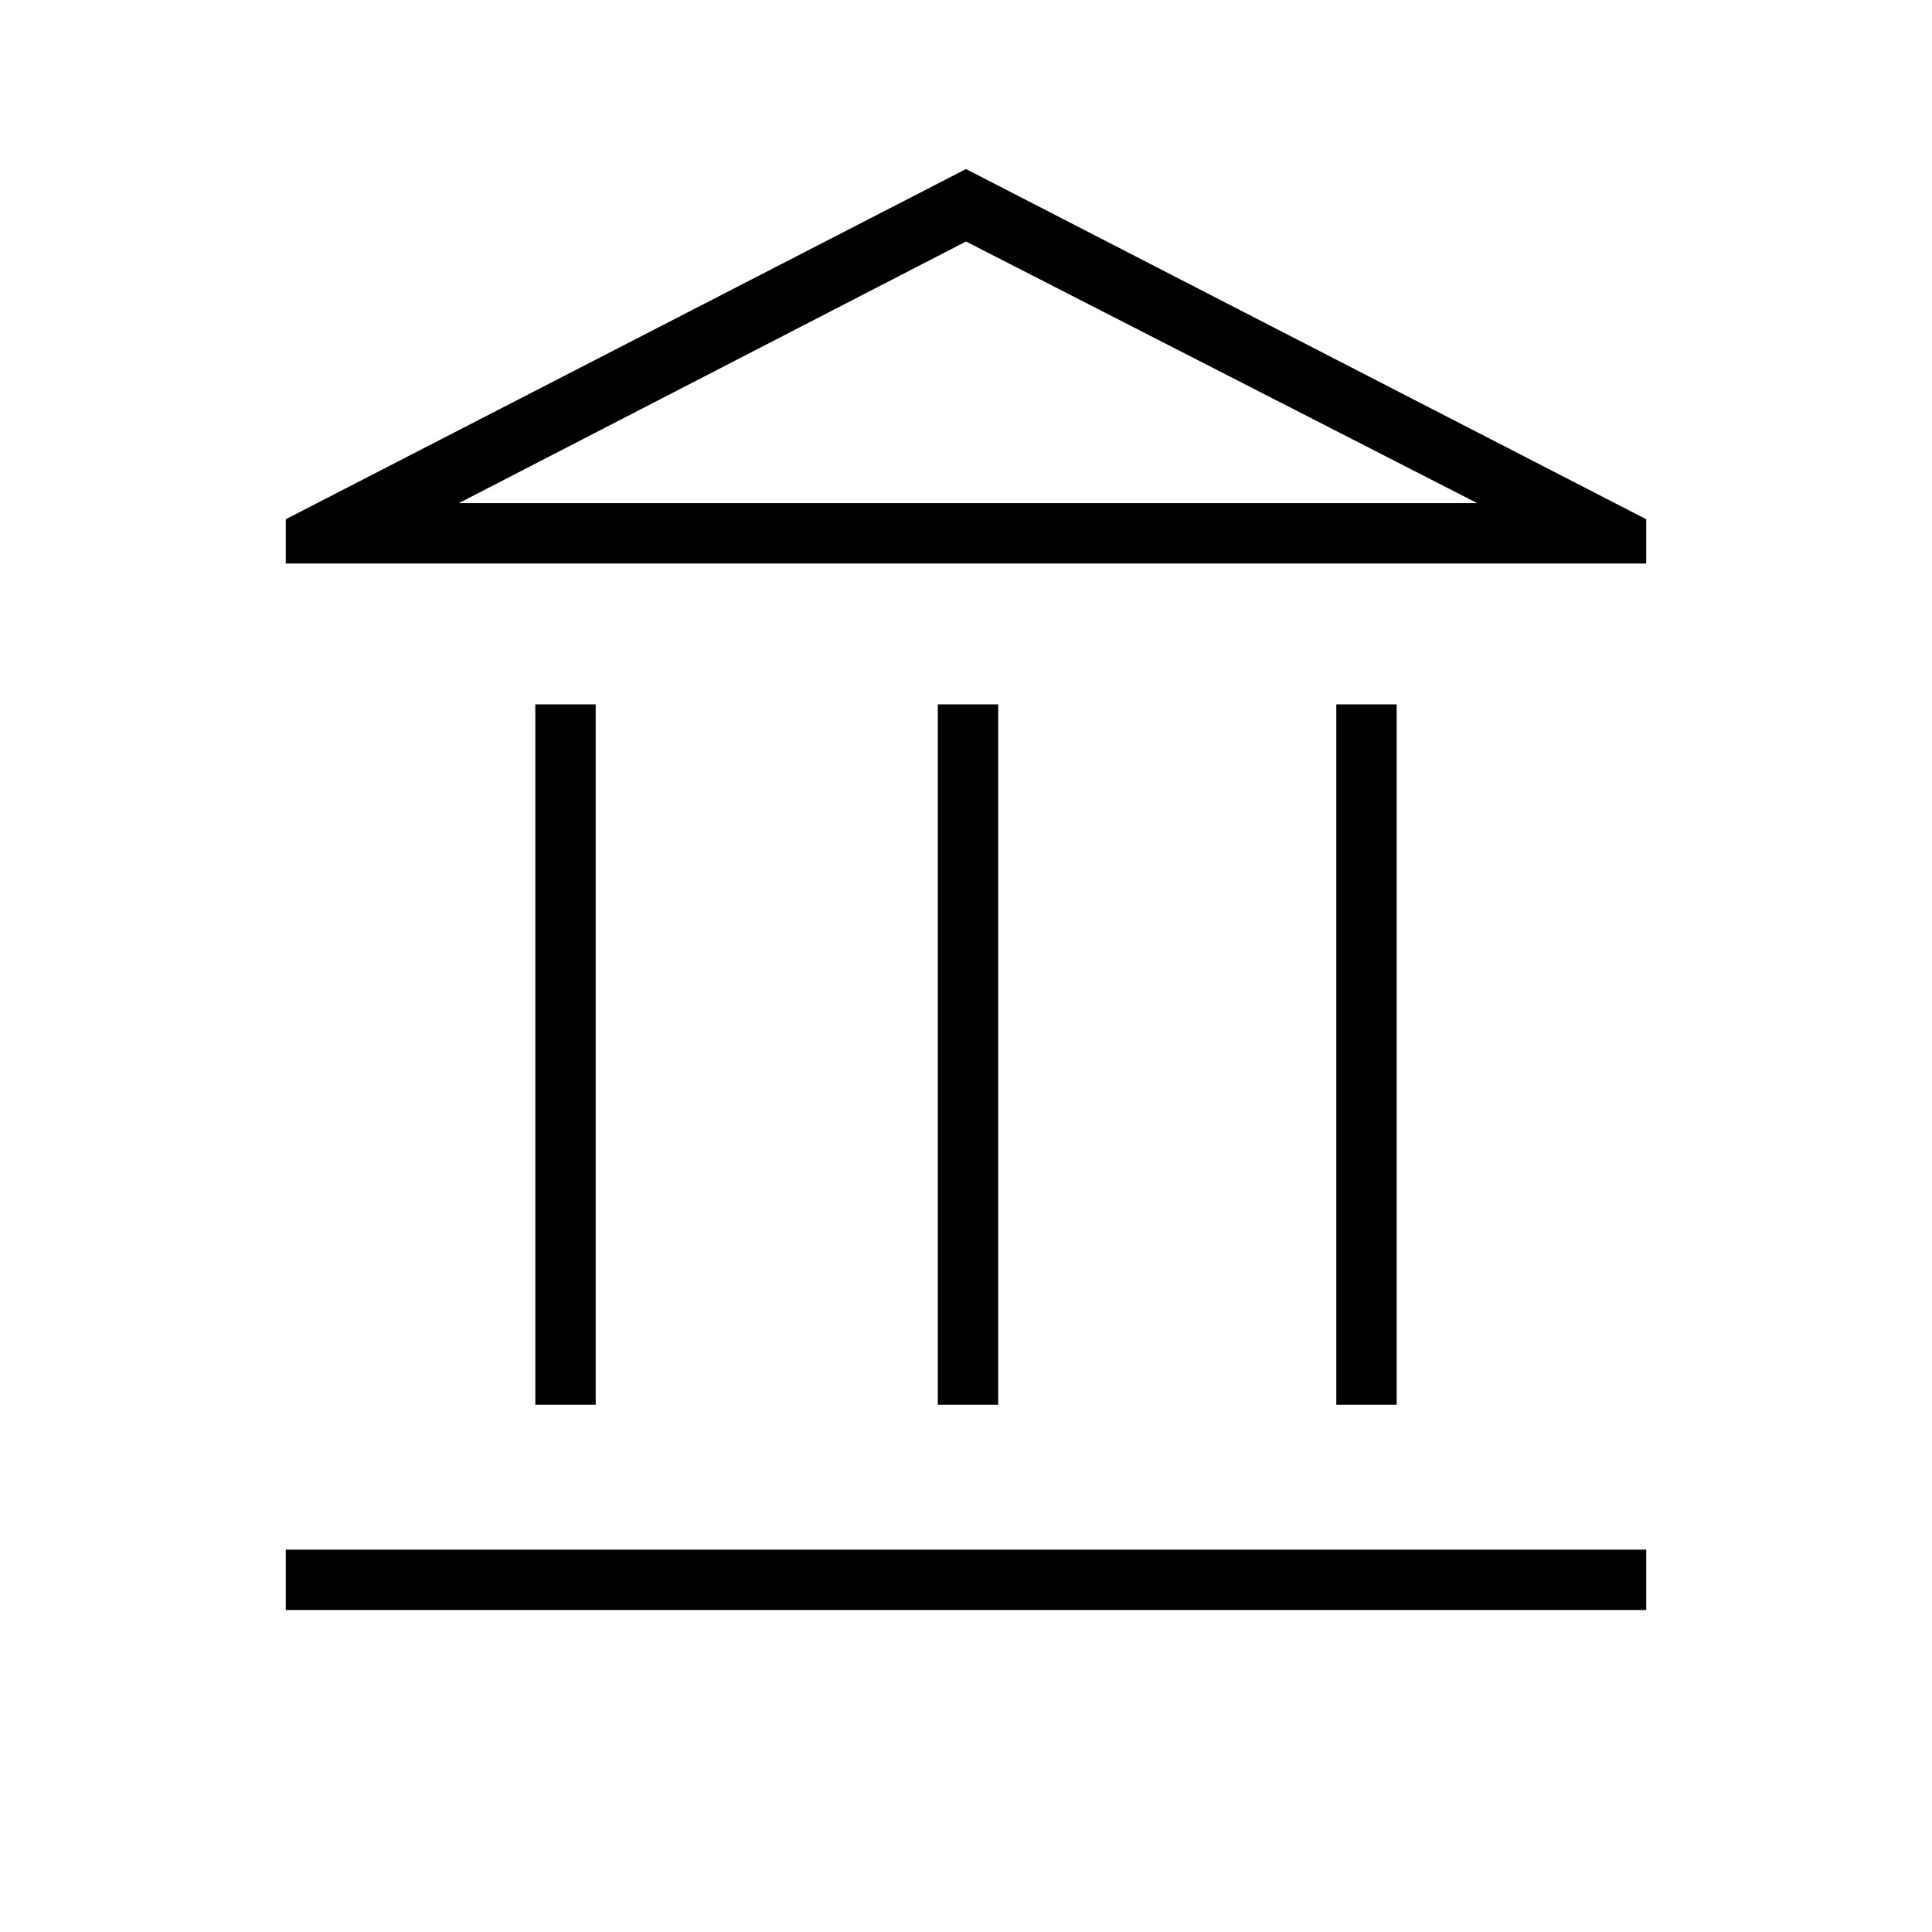 <?xml version="1.0" encoding="utf-8"?>
<!-- Generator: Adobe Illustrator 26.3.1, SVG Export Plug-In . SVG Version: 6.00 Build 0)  -->
<svg version="1.1" id="Слой_1" xmlns="http://www.w3.org/2000/svg" xmlns:xlink="http://www.w3.org/1999/xlink" x="0px" y="0px"
	 viewBox="0 0 48 48" style="enable-background:new 0 0 48 48;" xml:space="preserve">
<path d="M13.3,34.9V17.5h1.5v17.4H13.3z M23.3,34.9V17.5h1.5v17.4H23.3z M7.1,40v-1.5h33.8V40H7.1z M33.2,34.9V17.5h1.5v17.4H33.2z
	 M7.1,14v-1.1L24,4.2l16.9,8.7V14H7.1z M11.4,12.5h25.3H11.4z M11.4,12.5h25.3L24,6L11.4,12.5z"/>
</svg>
